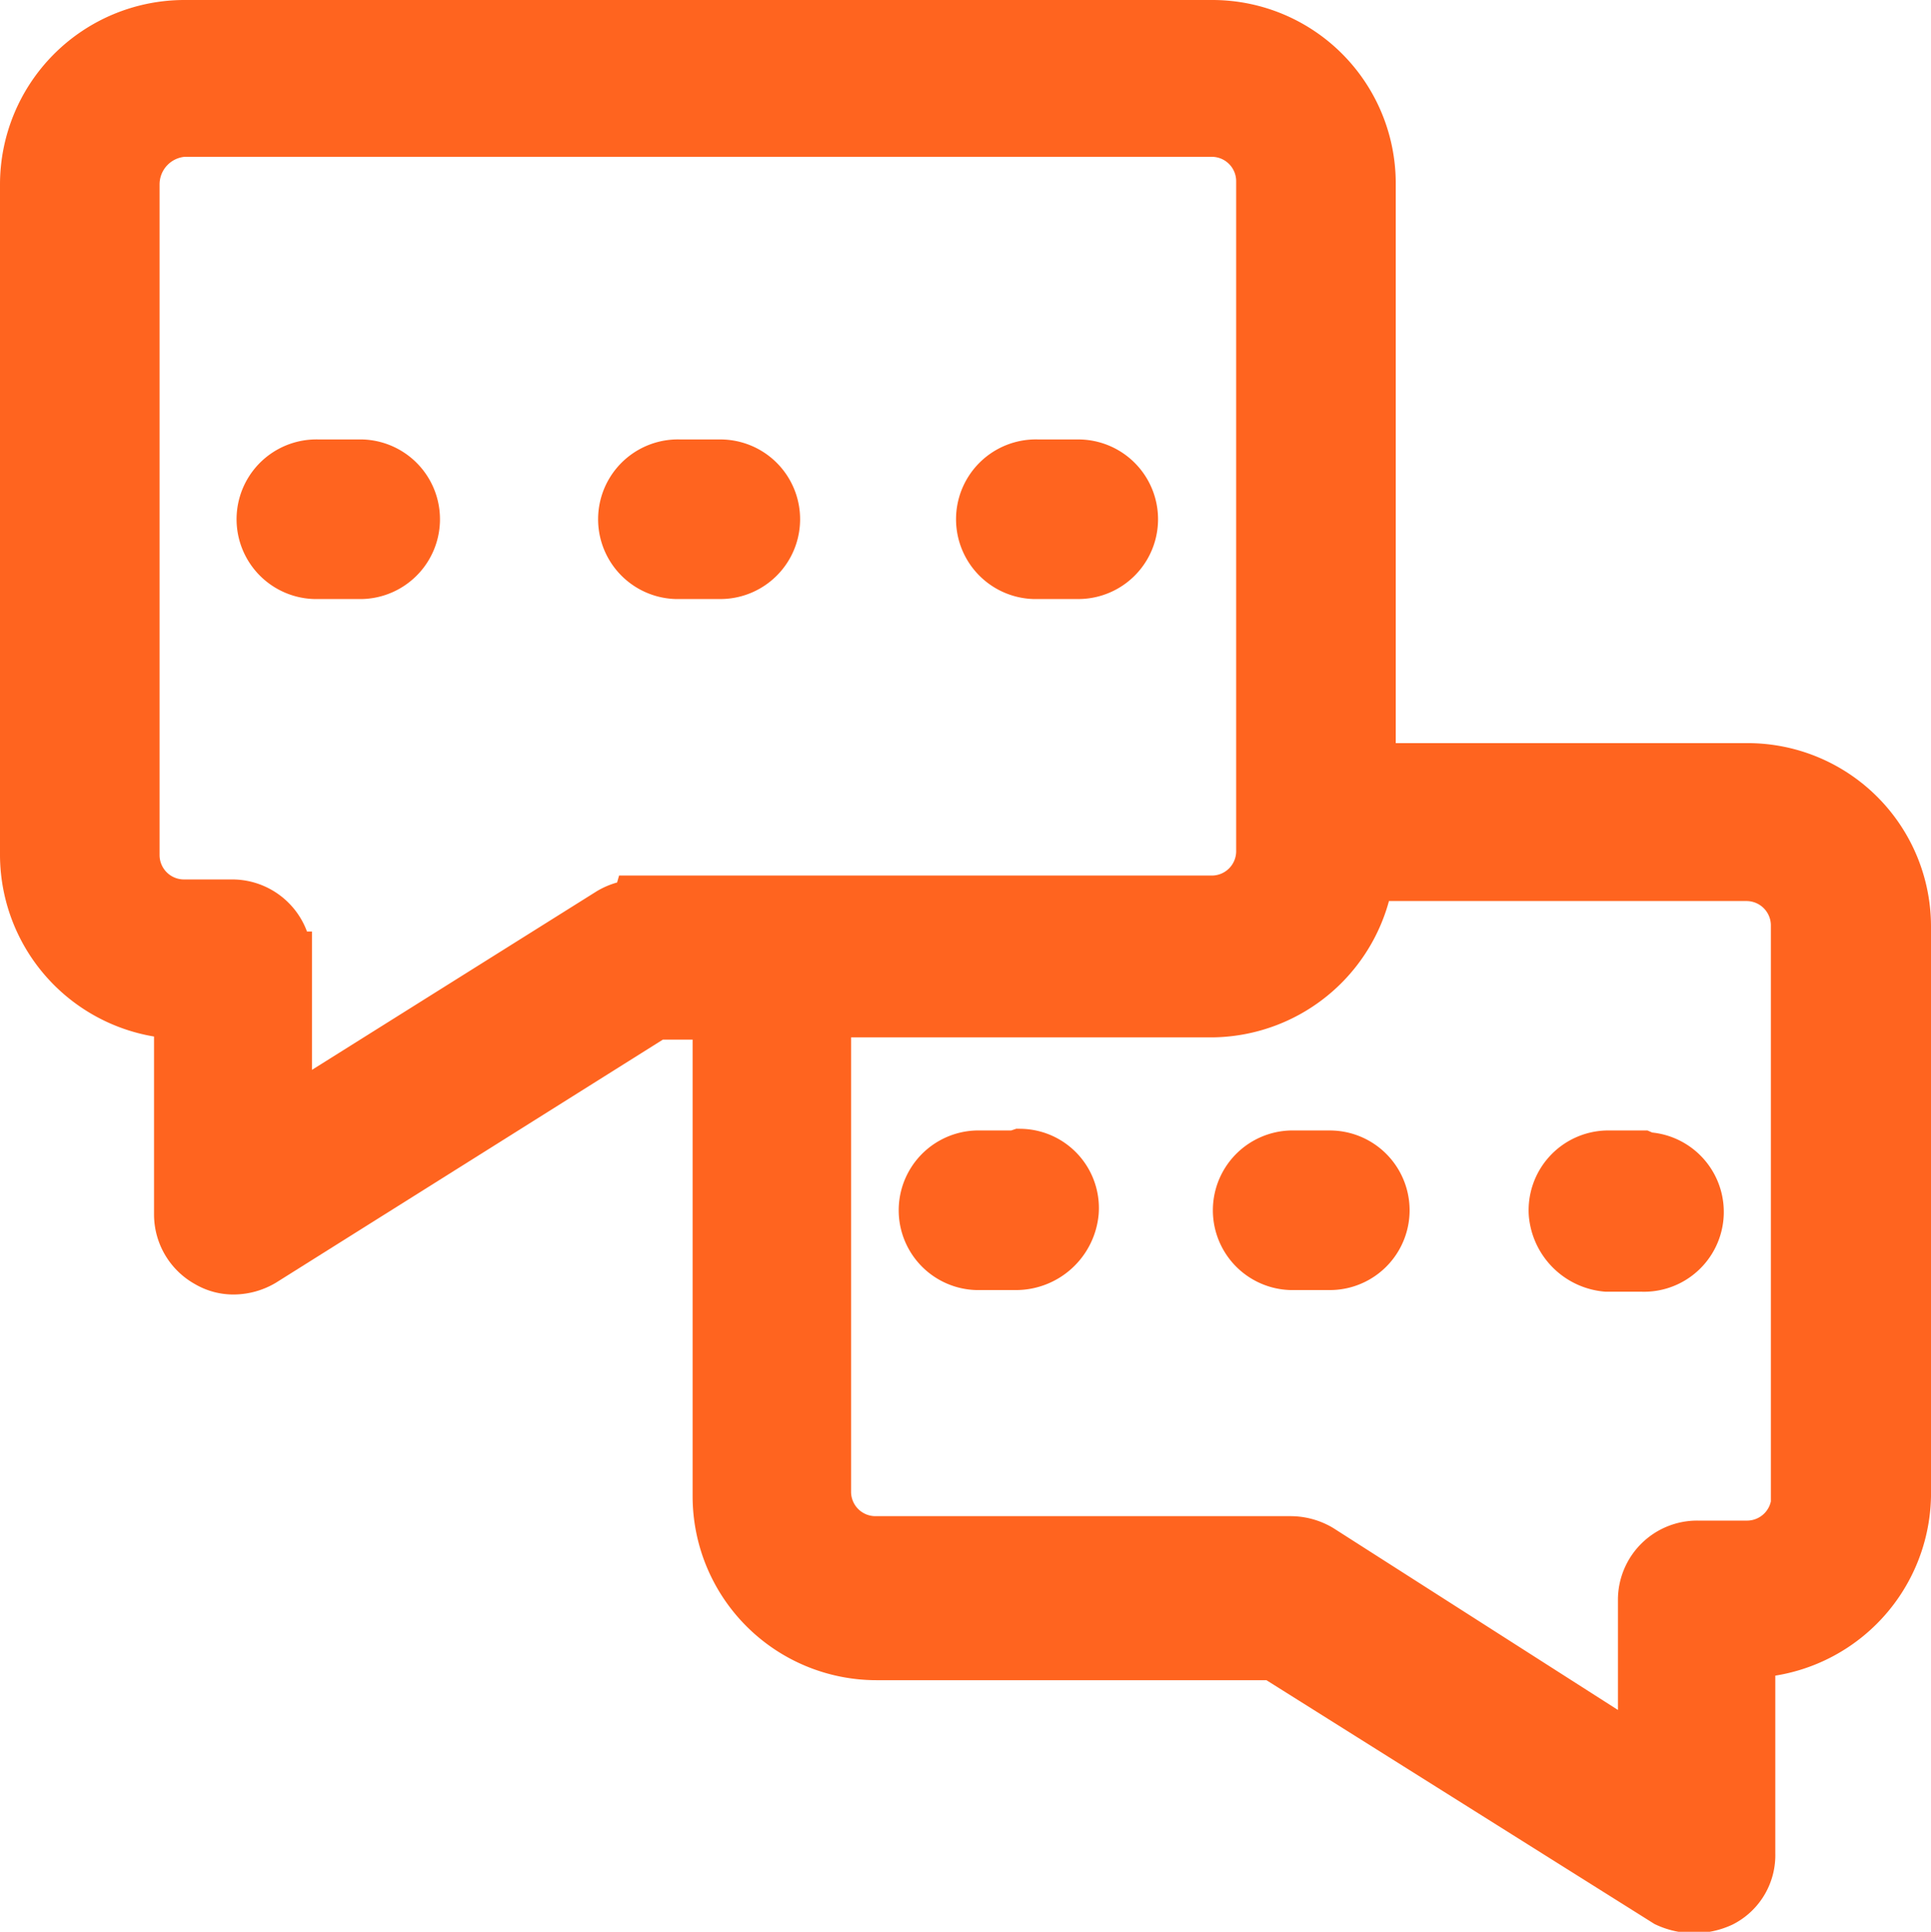 <svg xmlns="http://www.w3.org/2000/svg" viewBox="0 0 34.85 34.86"><defs><style>.cls-1{fill:#ff641f;stroke:#ff641f;}</style></defs><g id="Capa_2" data-name="Capa 2"><g id="Capa_1-2" data-name="Capa 1"><g id="chat"><g id="Grupo_74" data-name="Grupo 74"><g id="Grupo_73" data-name="Grupo 73"><path id="Trazado_25" data-name="Trazado 25" class="cls-1" d="M31.53,13.91H24.69V3.33A2.81,2.81,0,0,0,21.88.5H3.32A2.83,2.83,0,0,0,.5,3.33v12.1a2.83,2.83,0,0,0,2.78,2.82v3.67a.94.94,0,0,0,.49.82.87.87,0,0,0,.45.12,1,1,0,0,0,.5-.14l7.1-4.46H13V27a2.82,2.82,0,0,0,2.82,2.82H23l7.1,4.46a1.13,1.13,0,0,0,.95,0,.9.9,0,0,0,.49-.83V29.78A2.84,2.84,0,0,0,34.35,27V16.73a2.81,2.81,0,0,0-2.81-2.82Zm-20,2.46a1,1,0,0,0-.5.14l-5.9,3.7v-2.9a.94.94,0,0,0-.94-.94H3.32a.94.94,0,0,1-.94-.94h0V3.33a1,1,0,0,1,.93-1H21.87a.94.94,0,0,1,.94.94h0v12.1a.94.94,0,0,1-.94.93H11.55ZM32.47,27a.94.94,0,0,1-.93.94h-.9a.93.93,0,0,0-.94.93h0v2.9L23.8,28a1,1,0,0,0-.5-.14H15.8a.94.94,0,0,1-.94-.94h0v-8.7h7a2.84,2.84,0,0,0,2.8-2.46h6.86a.94.94,0,0,1,.94.93h0V27Z"/></g></g><g id="Grupo_76" data-name="Grupo 76"><g id="Grupo_75" data-name="Grupo 75"><path id="Trazado_26" data-name="Trazado 26" class="cls-1" d="M6.47,8.43H5.74a.94.94,0,1,0-.06,1.88h.79a.94.94,0,0,0,.06-1.88Z"/></g></g><g id="Grupo_78" data-name="Grupo 78"><g id="Grupo_77" data-name="Grupo 77"><path id="Trazado_27" data-name="Trazado 27" class="cls-1" d="M13,8.43h-.73a.94.94,0,1,0-.07,1.88H13A.94.94,0,0,0,13,8.43Z"/></g></g><g id="Grupo_80" data-name="Grupo 80"><g id="Grupo_79" data-name="Grupo 79"><path id="Trazado_28" data-name="Trazado 28" class="cls-1" d="M19.46,8.43h-.73a.94.94,0,1,0-.07,1.88h.8a.94.94,0,0,0,0-1.88Z"/></g></g><g id="Grupo_82" data-name="Grupo 82"><g id="Grupo_81" data-name="Grupo 81"><path id="Trazado_29" data-name="Trazado 29" class="cls-1" d="M18.33,20.9h-.64a.94.94,0,1,0-.06,1.88h.7a1,1,0,0,0,1-.91.93.93,0,0,0-.91-1Z"/></g></g><g id="Grupo_84" data-name="Grupo 84"><g id="Grupo_83" data-name="Grupo 83"><path id="Trazado_30" data-name="Trazado 30" class="cls-1" d="M24,20.9h-.64a.94.94,0,1,0-.06,1.88H24A.94.94,0,0,0,24,20.9Z"/></g></g><g id="Grupo_86" data-name="Grupo 86"><g id="Grupo_85" data-name="Grupo 85"><path id="Trazado_31" data-name="Trazado 31" class="cls-1" d="M29.63,20.9H29a.94.94,0,0,0-.91,1,1,1,0,0,0,.91.91h.64a.94.94,0,0,0,.06-1.88Z"/></g></g></g></g></g></svg>